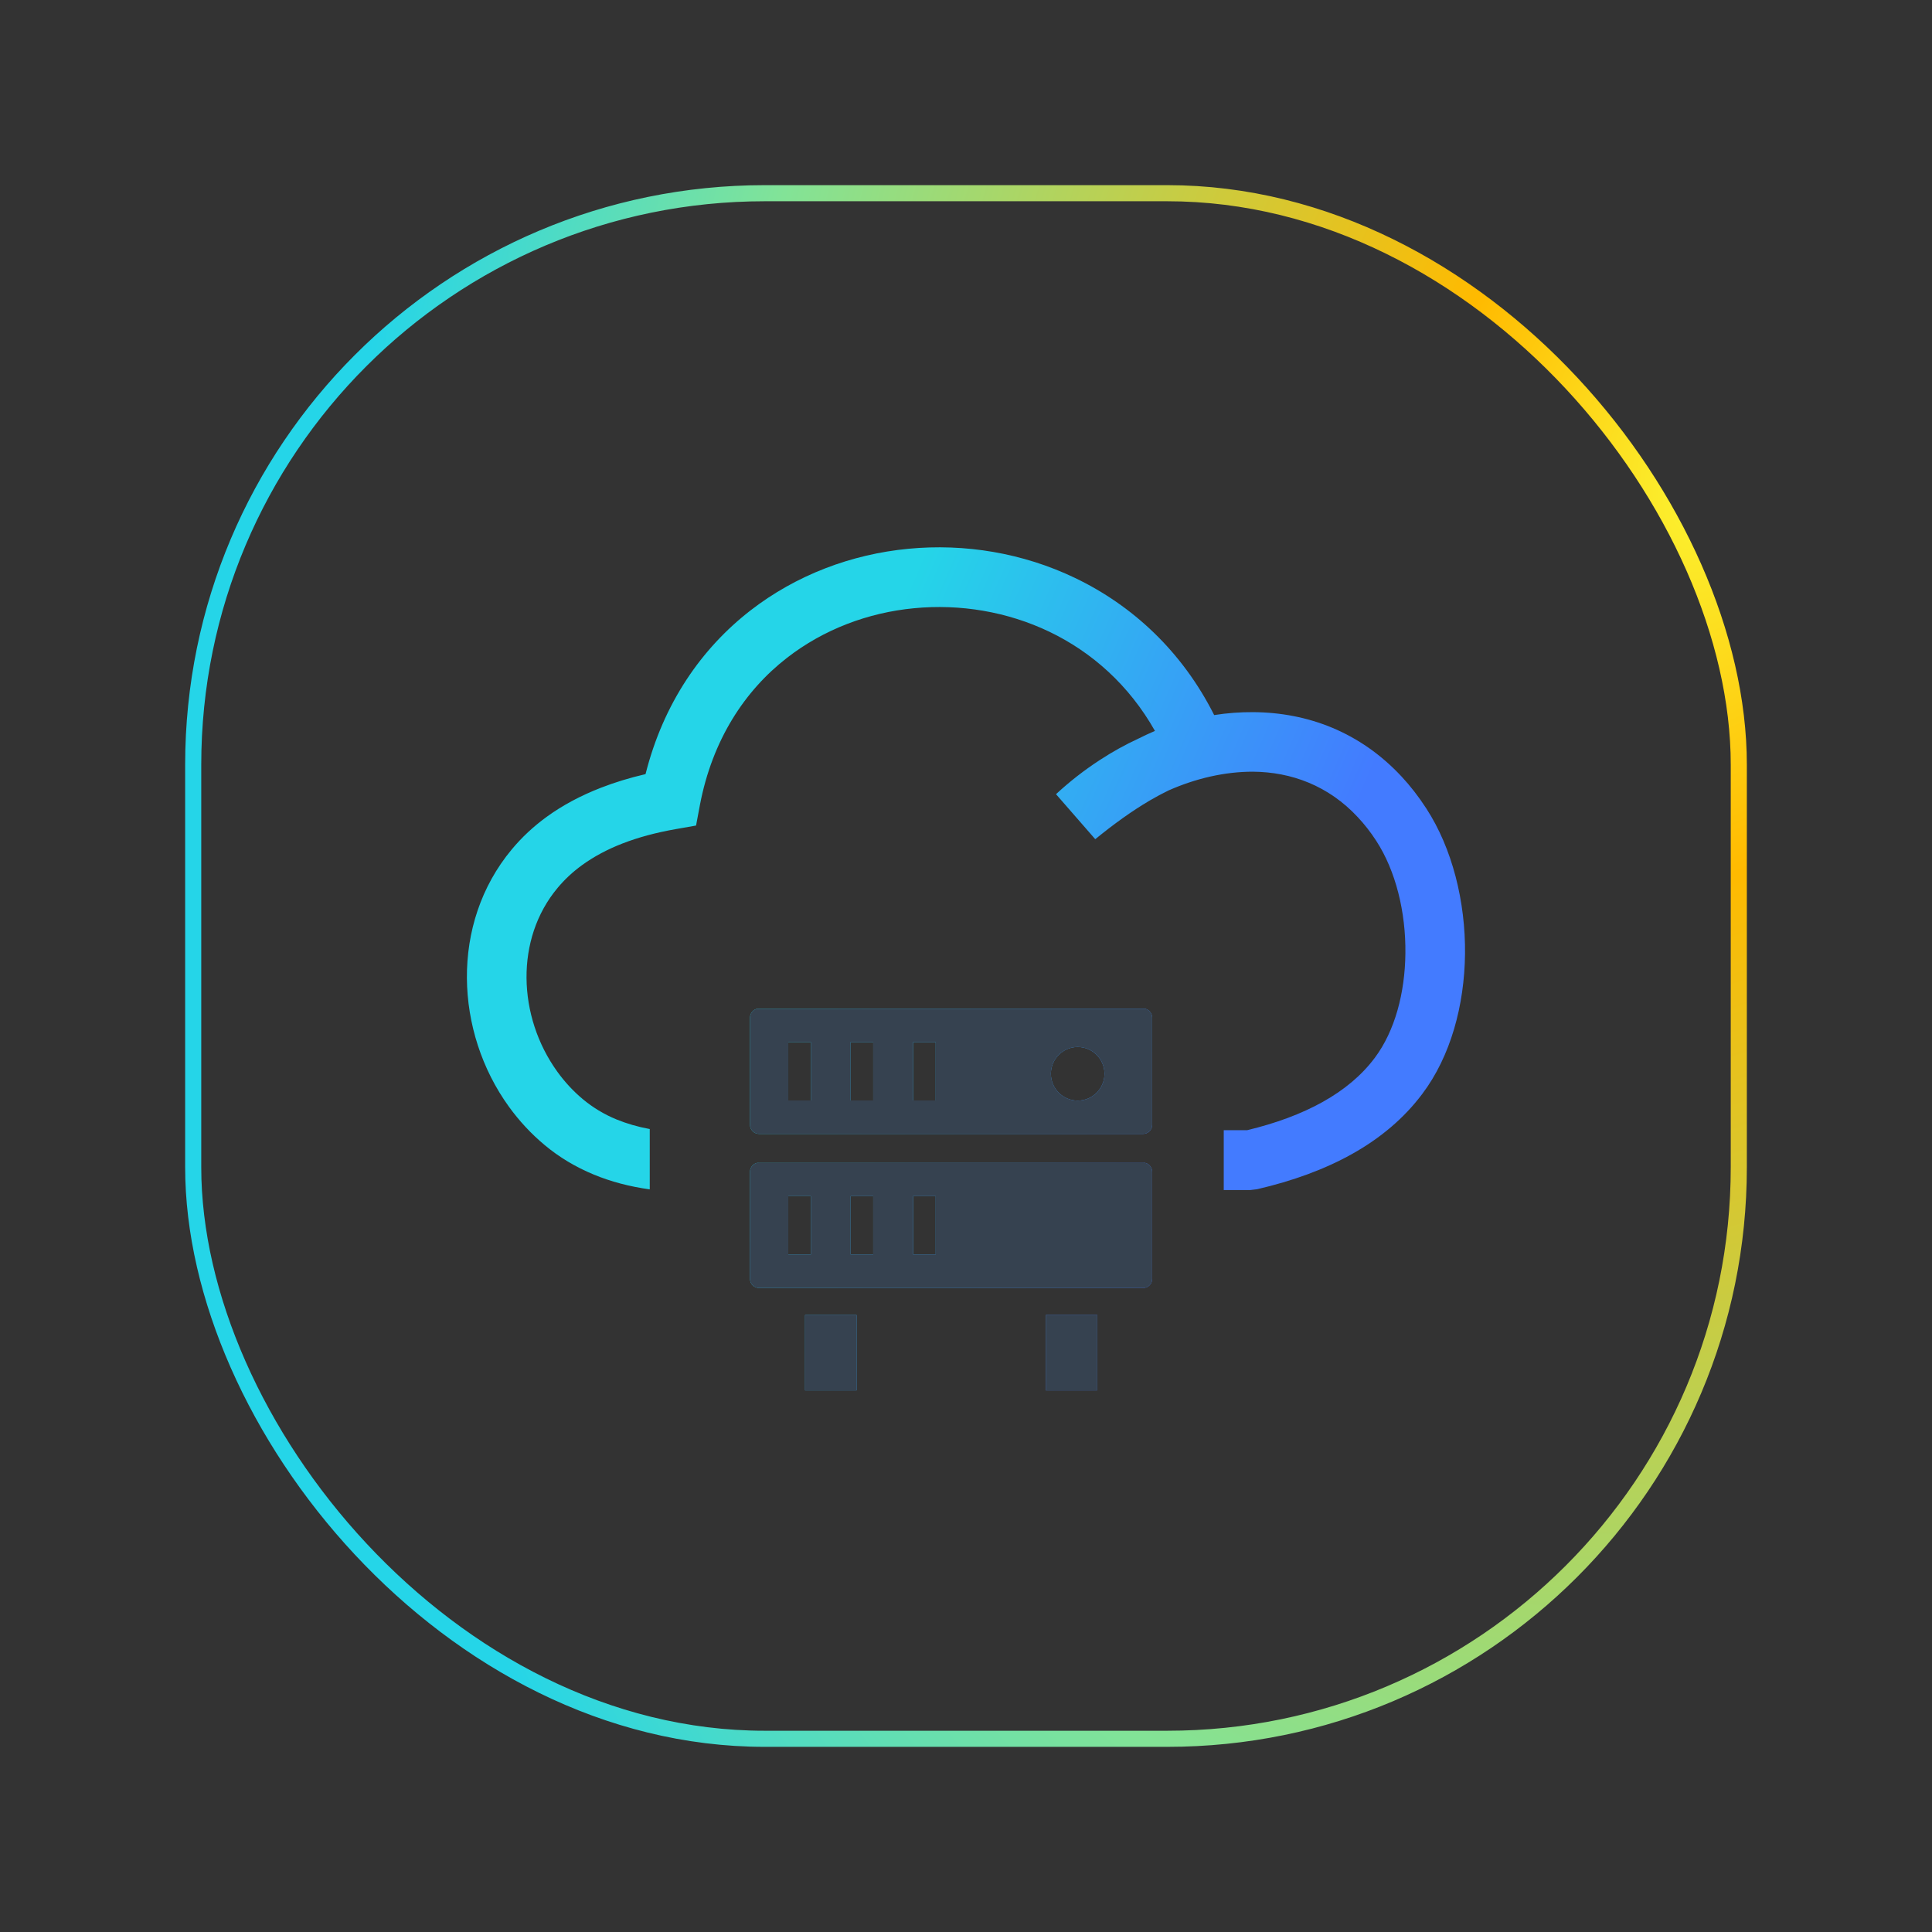 <svg width="240" height="240" viewBox="0 0 240 240" fill="none" xmlns="http://www.w3.org/2000/svg">
<rect x="0" y="0" width="240" height="240" fill="#333333" stroke="none"/>
<rect x="24" y="24" width="192" height="192" rx="71" stroke="url(#paint0_radial_1144_703)" stroke-width="2"/>
<g clip-path="url(#clip0_1144_703)">
<path d="M145.137 98.203C144.37 98.576 143.613 98.98 142.857 99.424C140.586 100.756 138.346 102.381 136.055 104.247L131.181 98.657C132.866 97.093 134.693 95.67 136.63 94.409C138.174 93.399 139.789 92.501 141.454 91.734C142.12 91.401 142.786 91.089 143.472 90.796C140.253 85.094 135.621 81.007 130.374 78.485C125.126 75.972 119.253 75.003 113.532 75.558C107.85 76.103 102.331 78.172 97.769 81.714C92.502 85.801 88.486 91.916 86.942 100.019L86.467 102.552L83.945 102.996C81.472 103.43 79.272 104.025 77.325 104.782C75.448 105.509 73.773 106.407 72.309 107.466C71.139 108.314 70.13 109.263 69.272 110.292C66.608 113.471 65.377 117.457 65.407 121.483C65.437 125.58 66.769 129.717 69.232 133.128C70.14 134.39 71.21 135.55 72.42 136.559C73.652 137.578 75.034 138.426 76.588 139.062C77.85 139.577 79.222 139.98 80.715 140.253V147.75C78.183 147.397 75.872 146.782 73.773 145.914C71.482 144.965 69.454 143.744 67.668 142.251C65.972 140.838 64.489 139.233 63.227 137.488C59.857 132.836 58.041 127.164 58 121.513C57.96 115.802 59.736 110.12 63.571 105.519C64.812 104.025 66.275 102.653 67.95 101.442C69.898 100.029 72.128 98.839 74.641 97.86C76.376 97.184 78.233 96.618 80.191 96.164C82.411 87.355 87.143 80.553 93.228 75.831C98.92 71.421 105.772 68.848 112.825 68.172C119.849 67.496 127.074 68.686 133.563 71.804C140.647 75.205 146.822 80.866 150.829 88.828C152.443 88.576 154.058 88.455 155.662 88.465C162.444 88.505 168.973 90.937 174.129 96.487C175.209 97.648 176.228 98.96 177.177 100.423C180.406 105.388 182.061 112.018 181.99 118.506C181.919 124.874 180.204 131.211 176.692 135.873C174.412 138.921 171.465 141.393 167.943 143.361C164.553 145.258 160.597 146.701 156.157 147.73L155.329 147.831H152.019V140.394H154.936C158.498 139.536 161.646 138.376 164.32 136.882C166.974 135.399 169.144 133.592 170.769 131.423C173.292 128.063 174.533 123.31 174.583 118.436C174.644 113.319 173.392 108.193 170.96 104.449C170.264 103.369 169.497 102.401 168.69 101.533C165.047 97.607 160.425 95.892 155.622 95.862C152.151 95.862 148.548 96.689 145.137 98.203ZM142.221 125.308C142.15 125.308 142.09 125.318 142.019 125.318H94.288C94.217 125.318 94.147 125.318 94.086 125.308C93.864 125.348 93.652 125.459 93.501 125.62C93.299 125.822 93.168 126.105 93.168 126.408V139.738C93.168 140.041 93.299 140.323 93.501 140.525C93.703 140.727 93.985 140.858 94.288 140.858H142.009C142.312 140.858 142.594 140.727 142.796 140.525C142.998 140.323 143.129 140.041 143.129 139.738V126.408C143.129 126.105 142.998 125.822 142.796 125.62C142.645 125.459 142.443 125.348 142.221 125.308ZM136.307 163.361V172.716H129.91V163.361H136.307ZM106.407 163.361V172.716H100.01V163.361H106.407ZM133.876 130.061C135.712 130.061 137.206 131.554 137.206 133.391C137.206 135.227 135.712 136.721 133.876 136.721C132.039 136.721 130.545 135.227 130.545 133.391C130.545 131.554 132.029 130.061 133.876 130.061ZM142.221 144.451C142.15 144.451 142.09 144.461 142.019 144.461H94.288C94.217 144.461 94.147 144.461 94.086 144.451C93.864 144.491 93.652 144.602 93.501 144.763C93.299 144.965 93.168 145.248 93.168 145.55V158.881C93.168 159.184 93.299 159.466 93.501 159.668C93.703 159.87 93.985 160.001 94.288 160.001H142.009C142.312 160.001 142.594 159.87 142.796 159.668C142.998 159.466 143.129 159.184 143.129 158.881V145.55C143.129 145.248 142.998 144.965 142.796 144.763C142.645 144.602 142.443 144.491 142.221 144.451ZM97.921 148.588H100.726V155.843H97.921V148.588ZM105.671 148.588H108.476V155.843H105.671V148.588ZM113.431 148.588H116.236V155.843H113.431V148.588ZM97.921 129.445H100.726V136.701H97.921V129.445ZM105.671 129.445H108.476V136.701H105.671V129.445ZM113.431 129.445H116.236V136.701H113.431V129.445Z" fill="url(#paint1_linear_1144_703)"/>
<path d="M142.221 125.308C142.15 125.308 142.09 125.318 142.019 125.318H94.288C94.217 125.318 94.147 125.318 94.086 125.308C93.864 125.348 93.652 125.459 93.501 125.62C93.299 125.822 93.168 126.105 93.168 126.408V139.738C93.168 140.041 93.299 140.323 93.501 140.525C93.703 140.727 93.985 140.858 94.288 140.858H142.009C142.312 140.858 142.594 140.727 142.796 140.525C142.998 140.323 143.129 140.041 143.129 139.738V126.408C143.129 126.105 142.998 125.822 142.796 125.62C142.645 125.459 142.443 125.348 142.221 125.308ZM136.308 163.361V172.716H129.91V163.361H136.308ZM106.408 163.361V172.716H100.01V163.361H106.408ZM133.876 130.061C135.712 130.061 137.206 131.554 137.206 133.391C137.206 135.227 135.712 136.721 133.876 136.721C132.039 136.721 130.546 135.227 130.546 133.391C130.546 131.554 132.029 130.061 133.876 130.061ZM142.221 144.451C142.15 144.451 142.09 144.461 142.019 144.461H94.288C94.217 144.461 94.147 144.461 94.086 144.451C93.864 144.491 93.652 144.602 93.501 144.763C93.299 144.965 93.168 145.248 93.168 145.55V158.881C93.168 159.184 93.299 159.466 93.501 159.668C93.703 159.87 93.985 160.001 94.288 160.001H142.009C142.312 160.001 142.594 159.87 142.796 159.668C142.998 159.466 143.129 159.184 143.129 158.881V145.55C143.129 145.248 142.998 144.965 142.796 144.763C142.645 144.602 142.443 144.491 142.221 144.451ZM97.921 148.588H100.726V155.843H97.921V148.588ZM105.671 148.588H108.476V155.843H105.671V148.588ZM113.431 148.588H116.236V155.843H113.431V148.588ZM97.921 129.445H100.726V136.701H97.921V129.445ZM105.671 129.445H108.476V136.701H105.671V129.445ZM113.431 129.445H116.236V136.701H113.431V129.445Z" fill="#364250"/>
</g>
<defs>
<radialGradient id="paint0_radial_1144_703" cx="0" cy="0" r="1" gradientUnits="userSpaceOnUse" gradientTransform="translate(212.012 59.047) rotate(102.625) scale(245.158 165.066)">
<stop stop-color="#FBF432"/>
<stop offset="0.206" stop-color="#FFBA00"/>
<stop offset="0.719" stop-color="#82E397"/>
<stop offset="1" stop-color="#25D5E8"/>
</radialGradient>
<linearGradient id="paint1_linear_1144_703" x1="104.915" y1="91.351" x2="161.824" y2="115.887" gradientUnits="userSpaceOnUse">
<stop stop-color="#25D5E8"/>
<stop offset="1" stop-color="#437BFF"/>
</linearGradient>
<clipPath id="clip0_1144_703">
<rect width="124" height="104.716" fill="white" transform="translate(58 68)"/>
</clipPath>
</defs>
</svg>

